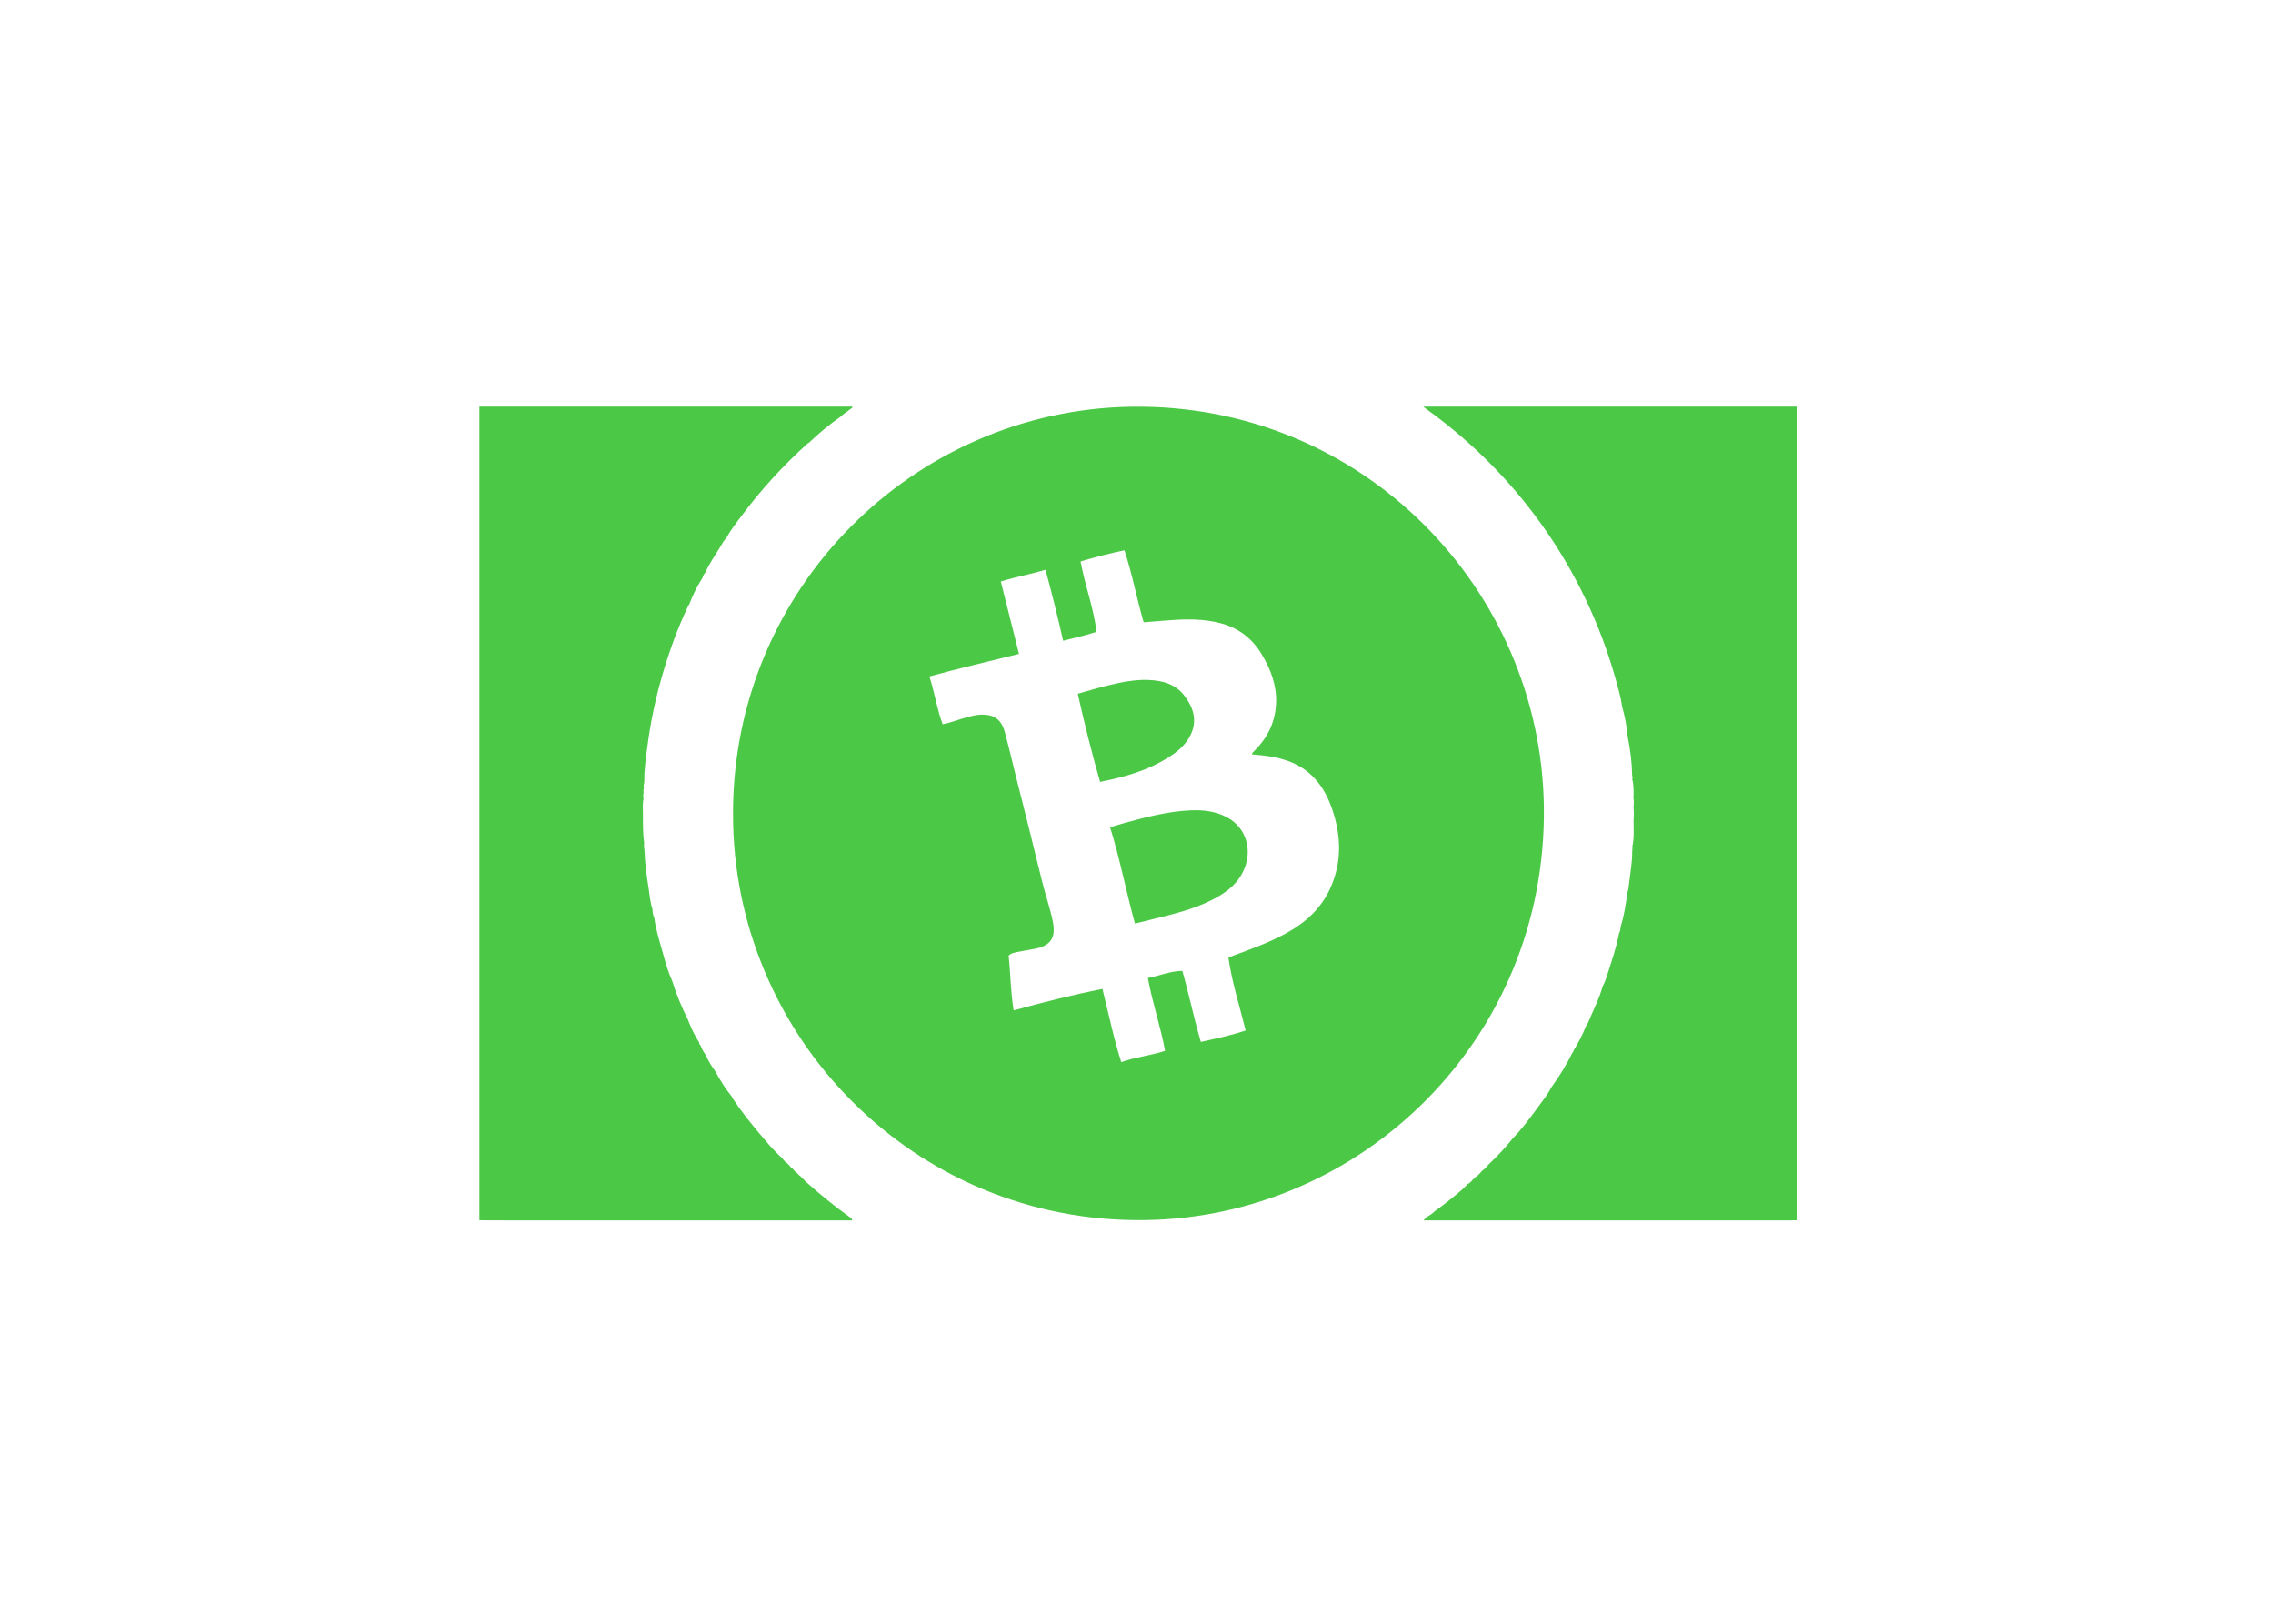 <svg clip-rule="evenodd" fill-rule="evenodd" stroke-linejoin="round" stroke-miterlimit="1.414" viewBox="0 0 560 400" xmlns="http://www.w3.org/2000/svg"><path d="m265.12 981.315c-.818 2.914-.663 5.849-.185 8.791-1.864 9.005-.615 18.104-.772 27.164-.223 12.91.029 25.83 1.684 38.67-.27 3.29-.291 6.57.49 9.81.49 19.33 3.26 38.42 6.198 57.47 1.572 10.2 2.321 20.57 5.597 30.46.077.84.154 1.67.231 2.5-.025 3.42.757 6.64 2.317 9.68.133.85.267 1.7.4 2.54 2.604 17.72 8.08 34.74 12.852 51.92 3.743 13.48 7.55 26.97 13.365 39.76l-.005-.01c6.098 19.81 14.008 38.88 23.251 57.41l.005.01c4.63 11.97 9.953 23.6 16.971 34.39 0 0-.083-.1-.082-.1-.009 1.89.81 3.36 2.298 4.48 0 0-.027.36-.026.36 1.912 4.99 4.464 9.63 7.553 13.99-.062.34.076.56.413.65 3.511 8.12 8.118 15.59 13.37 22.69l-.116.3.268.18c.29.44.579.88.869 1.33l-.029-.03c7.056 12.98 14.956 25.41 24.283 36.9 0 0-.085-.06-.084-.06.427.89.752 1.85 1.292 2.67 11.095 16.75 23.508 32.55 36.341 47.95 11.771 14.14 23.503 28.39 37.24 40.76l.019.04c1.945 2.92 4.361 5.38 7.295 7.32.416.41.833.83 1.249 1.25.391.41.783.82 1.174 1.22l.014.02c.408.39.816.79 1.224 1.18l.028.02c.819 1.61 2.097 2.76 3.642 3.65l.018.02c.397.41.794.82 1.19 1.22l.014.01c1.949 2.92 4.6 5.11 7.391 7.17l.112.09c.498 1.04 1.072 2.01 2.368 2.2 0 0 .36.25.359.25s.211.52.211.52l.545.06c-.064.41.108.63.515.68.207.26.414.52.622.78.18.4.488.59.926.58.396 1.42 1.234 2.34 2.779 2.45l-.065-.04c.333 1.77 1.774 2.71 2.959 3.76 20.751 18.49 42.216 36.1 64.815 52.3 1.714 1.22 3.8 2.11 4.281 5.26h-6.415c-178.68-.02-357.36-.04-536.04-.07-3.658 0-7.316-.15-10.974-.22v-1207.385c184.196.019 368.391.038 552.587.053.405 0 .811-.065 1.216-.099-.026 2.501-2.38 2.929-3.785 4.156-4.305 3.759-9.608 6.257-13.47 10.588l-.04.028c-16.976 11.674-32.724 24.842-47.584 39.092l-.062.05c-.691.394-1.482.677-2.06 1.198-35.981 32.39-68.482 67.983-97.456 106.75-8.106 10.845-16.637 21.458-22.965 33.545 0 0 .066-.058.067-.057-4.086 3.499-6.173 8.439-8.922 12.838-7.923 12.679-16.365 25.072-22.587 38.748l-.053.065c-2.103 1.956-2.947 4.571-3.766 7.198l.023-.015c-8.087 12.255-14.391 25.405-19.616 39.097l.04-.028c-.459.616-1.034 1.177-1.359 1.857-15.993 33.461-28.507 68.235-38.842 103.803-9.829 33.826-17.152 68.216-21.729 103.145-2.296 17.526-5.056 35.037-4.891 52.803-.056 1.241-.111 2.483-.167 3.724-1.101 2.686-.853 5.456-.507 8.232-.954 1.722-.779 3.496-.247 5.286-.349.302-.371.626-.07.973zm1467.14-25.54c.59 1.827.78 3.661.1 5.511 2.51 9.394 2.03 18.979 1.82 28.546.83 4.142.64 8.299.18 12.458.51 6.46.52 12.91-.02 19.37v2.63c-.01 12.46 1.08 24.96-1.98 37.26.66 1.24.48 2.48.01 3.73.53.64.49 1.26-.08 1.86 0 .72-.01 1.43-.01 2.14.08 14.96-2.52 29.65-4.35 44.42-.67 5.35-.94 10.84-2.91 15.98.25.28.24.56-.03.82-.07.41-.13.82-.2 1.22-.07.82-.15 1.64-.22 2.46-2.24 15.66-4.8 31.25-9.45 46.41-.05.42-.09.83-.13 1.25-.3 2.99-.83 5.91-2.42 8.54-.09.82-.18 1.64-.26 2.46-4.03 18.99-10.08 37.39-16.11 55.79-2.25 6.87-4.2 13.86-7.88 20.17.11.39.03.75-.24 1.06-4.35 15.47-11.39 29.88-17.84 44.51-1.93 4.38-3.25 9.14-6.41 12.94l.01-.01c-5.04 12.77-11.35 24.88-18.56 36.55.03 1.05-.32 1.91-1.27 2.46-9.06 18.05-19.35 35.36-31.37 51.61 0 0 .07-.06.07-.06-5.88 11.17-13.63 21.08-21.09 31.15-11.45 15.45-22.75 31.02-36.29 44.77 0 0 .05-.03.05-.03-10.94 13.83-22.97 26.65-35.83 38.71l-.07.06c-2.98 3.48-5.93 7-9.74 9.64l-.16.09c-3.27 3.64-6.32 7.53-10.7 9.98l.05-.04c-.36 1.31-1.08 2.24-2.54 2.39h-.01c-2.33 3.04-4.82 5.9-8.48 7.44l.04-.03c-8.92 10.04-19.8 17.86-30.08 26.35-5.29 4.36-10.97 8.24-16.48 12.34-.14.38-.42.53-.81.47-4.11 3.93-8.52 7.42-13.7 9.86 0 0 .07-.07.07-.07-1.13 1.33-2.26 2.65-4.25 4.97h11.11c178.3 0 356.61-.01 534.92-.02 2.64 0 5.28-.14 7.92-.22v-1207.383h-554.36c1.99 1.663 2.54 2.193 3.16 2.633 21.48 15.326 42.06 31.805 61.8 49.311 41.18 36.528 77.75 77.25 109.85 121.952 25.29 35.228 47.26 72.461 65.97 111.599 18.1 37.844 32.89 76.943 44.25 117.316 4.01 14.257 8.16 28.505 10.26 43.227 4.1 13.945 6.46 28.216 7.96 42.645.13.887.26 1.775.39 2.663 3.68 18.535 6.04 37.223 6.34 56.142zm-723.24 659.695c322.84-4.34 596.54-270.04 592.2-613.11-4.09-322.678-268.96-599.122-612.501-593.878-322.718 4.927-591.33 270.011-590.95 603.938-.593 329.65 268.169 607.68 611.251 603.05zm181.14-688.803c26.97 3.716 51.5 12.539 70.68 33.149 13.06 14.034 21.17 30.688 27.04 48.564 12.42 37.82 13.35 75.48-2.79 112.6-13.75 31.61-37.67 53.38-67.52 69.48-26.02 14.03-53.72 23.98-81.39 34.03-.75.27-1.46.63-3.19 1.38 5.13 36.54 16.55 71.69 25.58 108.22-21.66 7.3-43.77 11.84-66.46 16.96-10.36-35.05-17.48-70.28-27.49-105.42-17.84.31-33.8 7.24-51.12 10.59 6.62 36.71 18.68 71.37 25.53 108.06-21.13 6.98-43.298 9.01-64.981 16.78-11.468-35.57-18.704-71.77-27.983-108.61-44.218 8.76-87.731 19.75-131.78 31.82-4.554-27.24-4.515-54.28-7.432-81.18 4.123-4.17 9.534-4.67 14.554-5.74 8.149-1.74 16.433-2.84 24.608-4.47 23.254-4.64 31.074-16.39 26.535-39.72-3.927-20.18-10.912-39.55-15.832-59.47-7.211-29.2-14.373-58.41-21.641-87.59-6.039-24.24-12.226-48.451-18.3-72.686-5.187-20.694-9.921-41.51-15.573-62.075-5.169-18.807-15.743-26.305-34.596-26.04-7.186.101-14.078 1.959-20.958 3.747-12.137 3.154-23.743 8.195-36.768 10.506-8.453-22.743-11.893-46.782-19.597-70.878 44.05-12.071 88.33-22.346 132.933-33.44-9.083-36.189-17.964-71.576-26.948-107.368 21.884-6.897 44.106-10.794 66.324-17.373 9.499 34.821 18.082 69.613 26.184 105.261 16.637-4.299 32.811-7.809 49.486-13.247-4.064-35.502-17.173-68.856-23.652-104.419 21.557-6.356 42.973-12.028 65.117-16.558 11.71 35.388 18.133 71.459 28.5 106.791 12.86-1.013 25.38-2.027 37.9-2.977 26.05-1.977 51.99-2.298 77.52 4.696 26.4 7.234 46.19 22.9 60.11 46.334 12.79 21.513 21.55 44.209 21.05 69.681-.55 27.977-11.22 51.652-30.78 71.478-1.57 1.591-3.1 3.219-4.6 4.872-.24.255-.21.74-.5 1.874 7.48.791 14.89 1.377 22.23 2.388zm-166.51 241.553c28.37-6.98 56.79-13.84 83.16-26.95 18.95-9.43 36.04-20.8 46.59-40.27 16.97-31.33 7.28-67.75-23.05-83.58-16.31-8.51-34.02-10.76-52.1-10.08-33.56 1.26-65.82 9.67-97.98 18.46-7.364 2.01-14.665 4.25-22.865 6.64 14.765 47.35 23.786 95.49 36.906 143.08 10.449-2.6 19.889-4.97 29.339-7.3zm-81.06-202.986c7.191-1.567 13.721-2.902 20.209-4.419 30.428-7.115 59.631-17.353 85.741-34.951 11.85-7.983 22.26-17.629 28.54-30.831 10.08-21.192 3.83-40.262-9.16-57.509-12.96-17.227-32.04-22.638-52.64-23.585-21.366-.982-42.091 3.402-62.639 8.478-14.156 3.497-28.127 7.747-43.141 11.928 9.86 44.545 20.774 87.711 33.09 130.889z" fill="#4cc847" fill-rule="nonzero" transform="matrix(.166 0 0 .166 114.565 32.395)"/></svg>